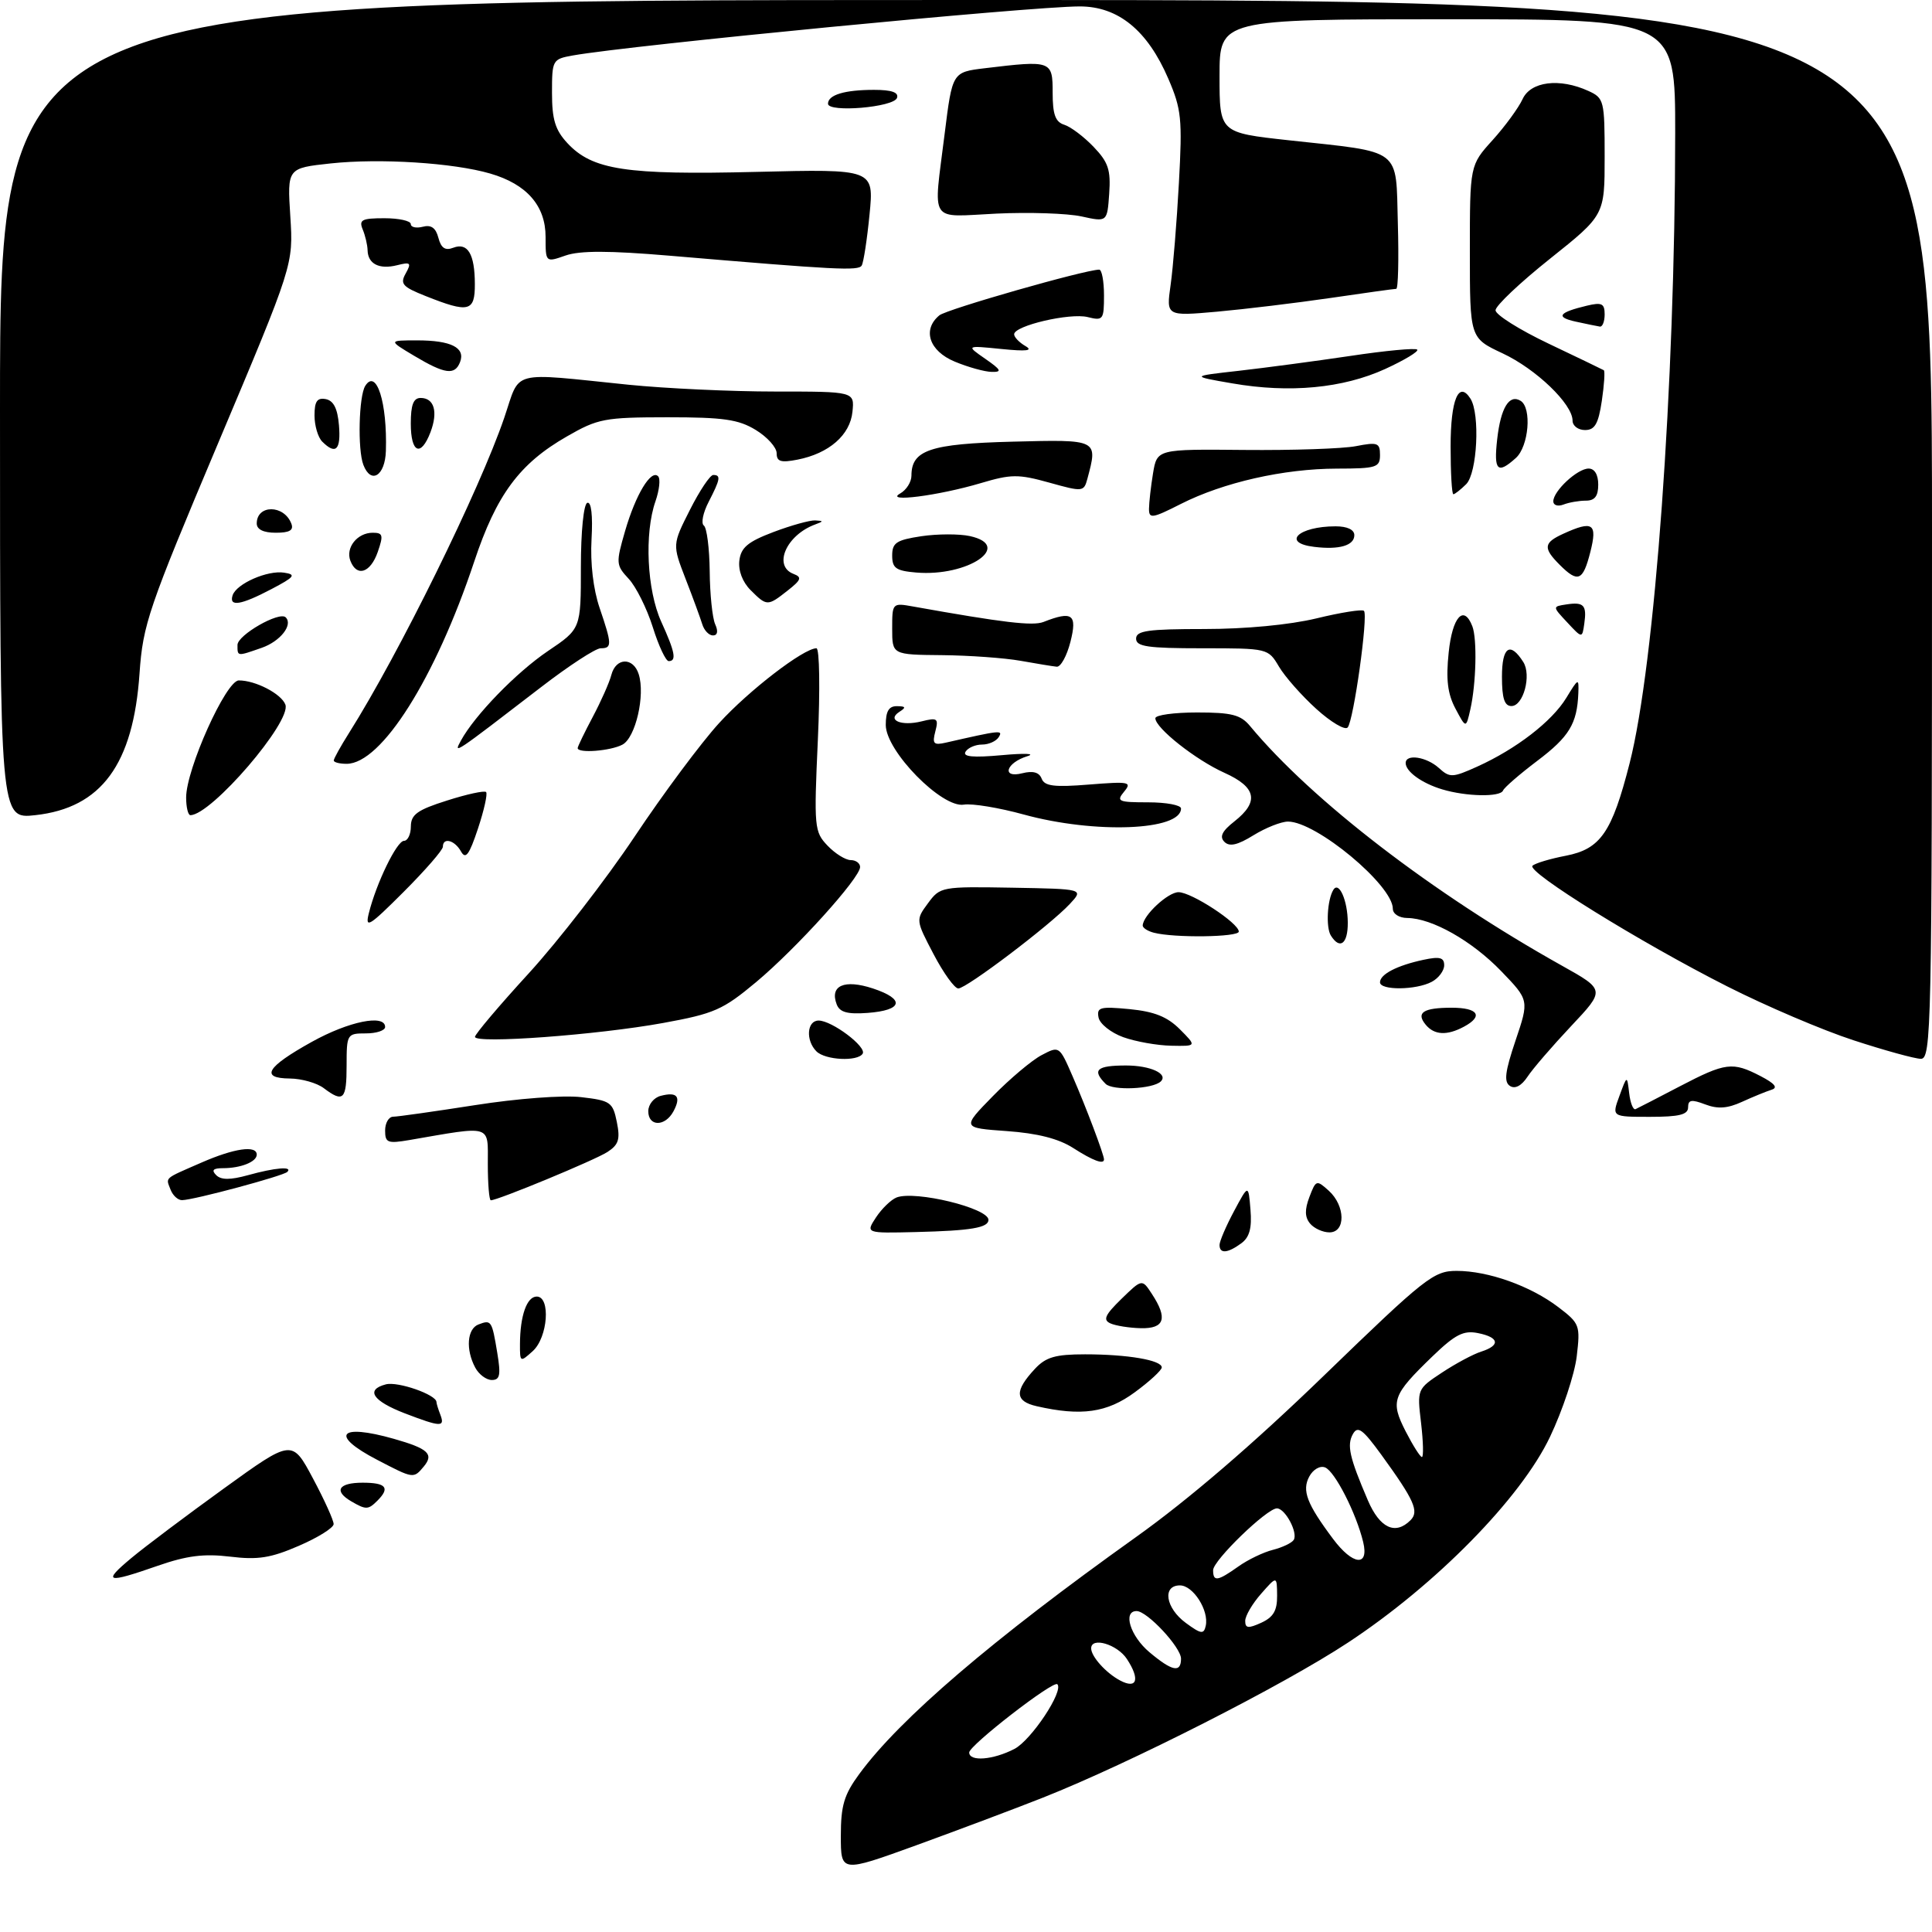 <?xml version="1.0" encoding="UTF-8" standalone="no"?>
<!DOCTYPE svg PUBLIC "-//W3C//DTD SVG 1.1//EN" "http://www.w3.org/Graphics/SVG/1.1/DTD/svg11.dtd" >
<svg xmlns="http://www.w3.org/2000/svg" xmlns:xlink="http://www.w3.org/1999/xlink" version="1.1" viewBox="0 0 301 301">
 <g >
 <path fill="currentColor"
d=" M 162.50 280.06 C 175.97 274.73 199.98 262.53 210.00 255.92 C 223.73 246.88 236.95 233.41 241.49 223.85 C 243.45 219.73 245.32 214.09 245.65 211.32 C 246.22 206.48 246.12 206.19 242.80 203.66 C 238.46 200.35 231.87 198.00 226.94 198.00 C 223.36 198.00 222.06 199.03 206.31 214.27 C 195.30 224.93 185.19 233.62 177.00 239.46 C 154.57 255.46 140.19 267.77 133.86 276.40 C 131.50 279.62 131.00 281.30 131.00 286.03 C 131.00 291.75 131.00 291.75 142.75 287.49 C 149.21 285.14 158.10 281.80 162.50 280.06 Z  M 20.45 242.75 C 22.59 240.96 29.11 236.07 34.92 231.87 C 45.50 224.23 45.50 224.23 48.75 230.32 C 50.54 233.67 51.99 236.88 51.98 237.45 C 51.97 238.03 49.54 239.55 46.57 240.83 C 42.19 242.73 40.19 243.05 35.84 242.52 C 31.77 242.03 29.10 242.37 24.59 243.94 C 16.56 246.74 15.89 246.55 20.45 242.75 Z  M 54.75 233.92 C 51.95 232.29 52.72 231.00 56.50 231.00 C 60.16 231.00 60.81 231.79 58.80 233.80 C 57.37 235.23 57.02 235.24 54.75 233.92 Z  M 58.75 227.43 C 51.32 223.57 52.80 221.73 61.38 224.17 C 66.69 225.68 67.63 226.54 66.04 228.46 C 64.42 230.40 64.45 230.40 58.75 227.43 Z  M 63.08 220.20 C 58.05 218.26 56.90 216.52 60.11 215.68 C 61.99 215.19 68.00 217.29 68.00 218.44 C 68.00 218.66 68.27 219.55 68.61 220.42 C 69.35 222.37 68.67 222.34 63.08 220.20 Z  M 161.50 219.08 C 158.10 218.30 158.03 216.70 161.25 213.25 C 162.95 211.43 164.43 211.00 169.05 211.00 C 175.67 211.00 181.00 211.91 181.00 213.04 C 181.00 213.47 179.11 215.22 176.80 216.91 C 172.47 220.10 168.45 220.67 161.50 219.08 Z  M 74.04 213.07 C 72.53 210.25 72.77 207.03 74.54 206.35 C 76.54 205.58 76.64 205.73 77.47 210.75 C 78.05 214.23 77.89 215.00 76.62 215.00 C 75.77 215.00 74.60 214.13 74.04 213.07 Z  M 81.01 209.40 C 81.03 204.98 82.08 202.00 83.62 202.00 C 85.82 202.00 85.36 208.37 83.00 210.50 C 81.04 212.27 81.00 212.25 81.01 209.40 Z  M 173.00 206.18 C 171.80 205.64 172.15 204.87 174.71 202.37 C 177.93 199.24 177.93 199.24 179.46 201.59 C 181.96 205.39 181.44 207.01 177.75 206.93 C 175.96 206.89 173.82 206.55 173.00 206.18 Z  M 190.00 193.96 C 190.00 193.39 191.01 191.03 192.25 188.71 C 194.50 184.50 194.50 184.50 194.82 188.46 C 195.06 191.35 194.67 192.77 193.38 193.71 C 191.25 195.27 190.00 195.36 190.00 193.96 Z  M 136.49 189.65 C 137.39 188.29 138.83 186.90 139.69 186.56 C 142.61 185.45 154.00 188.22 154.00 190.05 C 154.00 191.28 151.28 191.74 142.68 191.95 C 134.86 192.14 134.86 192.14 136.49 189.65 Z  M 204.10 190.62 C 203.28 189.63 203.25 188.47 204.00 186.49 C 205.02 183.82 205.11 183.79 207.03 185.52 C 209.61 187.87 209.68 192.00 207.12 192.00 C 206.09 192.00 204.73 191.38 204.10 190.62 Z  M 26.58 185.36 C 25.82 183.38 25.43 183.73 31.38 181.13 C 36.50 178.89 40.00 178.39 40.00 179.89 C 40.00 181.01 37.51 182.00 34.72 182.00 C 33.20 182.00 32.91 182.31 33.68 183.08 C 34.45 183.85 35.86 183.85 38.63 183.09 C 42.87 181.91 45.66 181.68 44.76 182.58 C 44.12 183.21 30.19 186.96 28.36 186.98 C 27.73 186.99 26.93 186.26 26.58 185.36 Z  M 76.00 181.36 C 76.00 175.12 76.79 175.37 63.75 177.62 C 60.39 178.19 60.00 178.04 60.00 176.13 C 60.00 174.96 60.56 173.99 61.25 173.98 C 61.94 173.98 67.70 173.16 74.05 172.17 C 80.61 171.14 87.73 170.61 90.52 170.93 C 95.11 171.46 95.47 171.71 96.10 174.80 C 96.65 177.51 96.38 178.35 94.63 179.48 C 92.67 180.75 77.57 187.00 76.47 187.00 C 76.21 187.00 76.00 184.46 76.00 181.36 Z  M 167.19 178.85 C 164.93 177.40 161.63 176.56 156.86 176.22 C 149.85 175.72 149.85 175.72 154.68 170.78 C 157.33 168.07 160.75 165.19 162.27 164.39 C 165.04 162.93 165.04 162.93 167.12 167.71 C 169.19 172.46 172.00 179.90 172.00 180.63 C 172.00 181.47 170.31 180.85 167.19 178.85 Z  M 101.00 173.12 C 101.00 172.08 101.87 171.00 102.94 170.73 C 105.50 170.06 106.15 170.84 104.93 173.13 C 103.63 175.56 101.00 175.55 101.00 173.12 Z  M 252.30 170.75 C 253.49 167.50 253.49 167.50 253.82 170.31 C 254.00 171.85 254.45 172.98 254.82 172.80 C 255.19 172.63 258.30 171.03 261.72 169.24 C 268.86 165.52 269.92 165.39 274.30 167.66 C 276.51 168.81 277.04 169.46 276.00 169.78 C 275.18 170.04 273.11 170.88 271.41 171.66 C 269.13 172.70 267.63 172.81 265.66 172.06 C 263.52 171.25 263.00 171.34 263.00 172.52 C 263.00 173.66 261.63 174.00 257.05 174.00 C 251.10 174.00 251.10 174.00 252.30 170.75 Z  M 50.44 169.53 C 49.37 168.72 47.00 168.05 45.17 168.03 C 40.47 167.99 41.51 166.25 48.56 162.33 C 54.33 159.12 60.00 157.97 60.00 160.00 C 60.00 160.55 58.65 161.00 57.00 161.00 C 54.07 161.00 54.00 161.11 54.00 166.00 C 54.00 171.34 53.50 171.84 50.44 169.53 Z  M 172.25 168.86 C 170.09 166.69 170.86 166.00 175.44 166.00 C 179.22 166.00 182.05 167.30 180.85 168.48 C 179.63 169.68 173.34 169.96 172.25 168.86 Z  M 235.25 169.19 C 234.28 168.56 234.47 166.99 236.12 162.10 C 238.24 155.82 238.24 155.82 233.87 151.29 C 229.31 146.57 223.10 143.06 219.25 143.02 C 217.98 143.01 217.00 142.38 217.00 141.58 C 217.00 137.92 205.07 128.00 200.67 128.00 C 199.61 128.00 197.19 128.96 195.29 130.13 C 192.80 131.67 191.55 131.95 190.76 131.16 C 189.96 130.36 190.39 129.48 192.33 127.96 C 196.21 124.90 195.74 122.64 190.76 120.40 C 186.30 118.40 180.00 113.42 180.00 111.90 C 180.00 111.40 182.93 111.00 186.50 111.00 C 191.89 111.00 193.30 111.36 194.75 113.11 C 204.41 124.74 223.23 139.20 243.33 150.44 C 250.09 154.22 250.09 154.22 244.78 159.86 C 241.86 162.96 238.80 166.51 237.99 167.74 C 237.04 169.17 236.05 169.70 235.25 169.19 Z  M 127.20 163.80 C 125.49 162.09 125.71 159.00 127.54 159.00 C 129.61 159.00 135.06 163.10 134.40 164.16 C 133.62 165.42 128.57 165.17 127.20 163.80 Z  M 288.77 162.07 C 283.97 160.51 275.12 156.73 269.10 153.68 C 255.47 146.78 237.78 135.81 238.76 134.88 C 239.17 134.49 241.51 133.79 243.96 133.32 C 249.36 132.27 251.14 129.69 253.89 118.91 C 257.83 103.47 260.97 60.09 260.99 20.75 C 261.00 3.00 261.00 3.00 225.50 3.00 C 190.00 3.00 190.00 3.00 190.00 11.84 C 190.00 20.67 190.00 20.67 200.75 21.85 C 218.65 23.80 217.45 22.89 217.78 34.82 C 217.94 40.42 217.83 45.00 217.53 45.00 C 217.23 45.00 212.60 45.64 207.24 46.43 C 201.88 47.21 193.94 48.17 189.60 48.56 C 181.69 49.26 181.69 49.26 182.38 44.38 C 182.76 41.70 183.34 34.55 183.67 28.50 C 184.22 18.51 184.07 17.02 182.01 12.24 C 178.77 4.72 174.21 1.00 168.22 1.00 C 160.51 1.01 98.33 7.03 89.25 8.64 C 86.07 9.21 86.00 9.34 86.00 14.47 C 86.00 18.61 86.50 20.25 88.39 22.29 C 92.28 26.48 97.51 27.28 117.83 26.78 C 136.17 26.33 136.17 26.33 135.47 33.42 C 135.09 37.31 134.54 40.89 134.25 41.37 C 133.74 42.22 130.36 42.05 104.36 39.84 C 94.89 39.04 90.35 39.03 88.11 39.81 C 85.00 40.90 85.00 40.90 85.00 36.90 C 85.00 32.05 82.06 28.69 76.38 27.04 C 70.61 25.36 59.20 24.64 51.53 25.46 C 44.75 26.19 44.75 26.19 45.23 33.71 C 45.71 41.23 45.71 41.23 34.01 68.98 C 23.10 94.84 22.27 97.29 21.74 104.89 C 20.77 119.09 15.79 125.87 5.50 127.00 C 0.00 127.61 0.00 127.61 0.00 63.80 C 0.00 0.00 0.00 0.00 150.50 0.00 C 301.00 0.00 301.00 0.00 301.00 82.50 C 301.00 160.42 300.90 165.00 299.25 164.96 C 298.29 164.94 293.57 163.64 288.77 162.07 Z  M 175.00 161.59 C 173.07 160.89 171.34 159.51 171.15 158.52 C 170.84 156.93 171.39 156.78 175.99 157.22 C 179.84 157.60 181.86 158.40 183.82 160.36 C 186.45 163.00 186.45 163.00 182.48 162.92 C 180.29 162.88 176.93 162.28 175.00 161.59 Z  M 74.00 161.54 C 74.00 161.13 77.77 156.67 82.38 151.64 C 86.98 146.61 94.40 137.03 98.87 130.34 C 103.33 123.65 109.25 115.70 112.03 112.66 C 116.71 107.53 125.22 101.00 127.20 101.00 C 127.68 101.00 127.78 107.41 127.42 115.25 C 126.80 128.92 126.87 129.59 128.93 131.75 C 130.11 132.99 131.74 134.00 132.54 134.00 C 133.34 134.00 134.00 134.49 134.00 135.08 C 134.00 136.78 124.08 147.76 117.80 153.01 C 112.61 157.34 111.30 157.92 103.30 159.38 C 93.09 161.24 74.00 162.65 74.00 161.54 Z  M 222.13 159.66 C 220.56 157.77 221.73 157.00 226.17 157.00 C 230.31 157.00 231.15 158.31 228.07 159.96 C 225.44 161.37 223.47 161.27 222.13 159.66 Z  M 130.36 156.49 C 129.23 153.55 131.54 152.53 136.00 154.00 C 141.05 155.67 140.67 157.40 135.16 157.81 C 132.03 158.04 130.83 157.71 130.36 156.49 Z  M 145.45 148.66 C 142.66 143.34 142.66 143.32 144.58 140.72 C 146.47 138.15 146.68 138.11 157.68 138.30 C 168.85 138.50 168.85 138.50 166.68 140.83 C 163.61 144.13 150.58 154.00 149.30 154.00 C 148.72 154.00 146.99 151.60 145.45 148.66 Z  M 215.00 153.04 C 215.00 151.79 217.65 150.42 221.75 149.54 C 224.31 148.99 225.00 149.17 225.00 150.39 C 225.00 151.23 224.13 152.40 223.07 152.96 C 220.63 154.27 215.00 154.32 215.00 153.04 Z  M 207.34 145.75 C 206.55 144.47 206.78 140.19 207.73 138.64 C 208.60 137.21 209.97 140.30 209.98 143.75 C 210.00 147.06 208.75 148.01 207.34 145.75 Z  M 179.75 145.31 C 178.79 145.06 178.01 144.55 178.03 144.18 C 178.11 142.58 181.97 139.00 183.61 139.00 C 185.63 139.00 193.00 143.82 193.00 145.14 C 193.00 146.01 182.95 146.15 179.75 145.31 Z  M 57.46 142.29 C 58.62 137.60 61.83 131.00 62.94 131.00 C 63.52 131.00 64.01 129.99 64.01 128.75 C 64.03 126.90 65.02 126.18 69.65 124.72 C 72.74 123.73 75.48 123.14 75.73 123.40 C 75.99 123.66 75.42 126.22 74.47 129.08 C 73.10 133.20 72.55 133.95 71.82 132.65 C 70.83 130.88 69.00 130.41 69.00 131.92 C 69.00 132.43 66.25 135.59 62.88 138.96 C 57.51 144.33 56.85 144.74 57.46 142.29 Z  M 159.50 126.90 C 155.65 125.84 151.45 125.15 150.17 125.36 C 146.75 125.93 138.00 117.01 138.00 112.95 C 138.00 110.80 138.48 110.00 139.75 110.02 C 141.11 110.03 141.20 110.22 140.14 110.89 C 138.10 112.19 140.41 113.18 143.61 112.38 C 146.04 111.77 146.25 111.93 145.72 113.96 C 145.22 115.87 145.46 116.13 147.32 115.71 C 155.91 113.75 156.30 113.71 155.60 114.84 C 155.20 115.48 154.04 116.00 153.00 116.00 C 151.96 116.00 150.81 116.50 150.43 117.11 C 149.94 117.91 151.57 118.06 156.12 117.65 C 159.63 117.33 161.41 117.40 160.07 117.81 C 156.72 118.84 155.98 121.30 159.27 120.47 C 160.94 120.05 161.91 120.32 162.29 121.32 C 162.74 122.48 164.24 122.67 169.68 122.23 C 175.95 121.73 176.39 121.82 175.13 123.34 C 173.88 124.85 174.22 125.00 178.88 125.00 C 181.69 125.00 184.00 125.43 184.00 125.96 C 184.00 129.42 170.55 129.93 159.50 126.90 Z  M 29.00 124.25 C 29.00 119.84 35.21 106.03 37.20 106.01 C 39.78 105.99 43.82 108.08 44.46 109.77 C 45.47 112.40 32.92 127.00 29.66 127.00 C 29.30 127.00 29.00 125.76 29.00 124.25 Z  M 224.69 122.98 C 221.54 122.04 219.00 120.21 219.00 118.88 C 219.00 117.41 222.23 117.90 224.17 119.65 C 225.87 121.19 226.28 121.18 230.16 119.43 C 236.22 116.69 241.79 112.40 244.03 108.72 C 245.91 105.63 245.99 105.60 245.90 108.00 C 245.71 112.75 244.48 114.78 239.50 118.54 C 236.75 120.62 234.35 122.70 234.17 123.16 C 233.75 124.21 228.43 124.11 224.69 122.98 Z  M 52.00 118.48 C 52.00 118.19 53.07 116.27 54.38 114.19 C 62.16 101.87 74.73 76.32 78.57 65.06 C 81.13 57.53 79.22 58.03 97.92 59.94 C 103.66 60.52 113.92 61.00 120.74 61.00 C 133.13 61.00 133.13 61.00 132.81 64.15 C 132.45 67.78 129.15 70.65 124.25 71.61 C 121.65 72.12 121.00 71.92 121.00 70.61 C 121.00 69.71 119.54 68.08 117.75 66.99 C 115.05 65.34 112.71 65.01 104.00 65.01 C 94.19 65.02 93.16 65.21 88.33 67.99 C 80.94 72.22 77.35 77.06 73.88 87.50 C 67.82 105.69 59.42 119.00 54.00 119.00 C 52.90 119.00 52.00 118.77 52.00 118.48 Z  M 71.80 115.40 C 73.96 111.43 80.45 104.75 85.38 101.42 C 90.50 97.97 90.50 97.97 90.50 88.33 C 90.50 82.80 90.93 78.54 91.50 78.34 C 92.12 78.13 92.37 80.29 92.16 84.01 C 91.95 87.74 92.43 91.80 93.41 94.69 C 95.36 100.41 95.37 101.00 93.58 101.00 C 92.80 101.00 88.64 103.71 84.33 107.03 C 70.60 117.59 70.62 117.58 71.80 115.40 Z  M 90.00 116.55 C 90.00 116.31 91.06 114.12 92.35 111.69 C 93.64 109.26 94.95 106.31 95.25 105.14 C 95.96 102.42 98.66 102.36 99.51 105.04 C 100.55 108.31 99.02 114.92 96.98 116.01 C 95.13 117.00 90.00 117.40 90.00 116.55 Z  M 205.08 110.45 C 202.81 108.40 200.19 105.43 199.26 103.86 C 197.57 101.01 197.54 101.00 187.28 101.00 C 178.81 101.00 177.00 100.74 177.00 99.50 C 177.00 98.26 178.85 98.00 187.61 98.00 C 194.07 98.00 200.91 97.35 205.11 96.34 C 208.90 95.42 212.23 94.89 212.50 95.17 C 213.19 95.85 210.89 112.30 209.96 113.34 C 209.55 113.81 207.35 112.51 205.08 110.45 Z  M 226.76 110.41 C 225.53 108.10 225.26 105.87 225.70 101.66 C 226.27 96.09 228.06 94.12 229.39 97.58 C 230.15 99.56 229.98 106.52 229.08 110.50 C 228.40 113.50 228.40 113.50 226.76 110.41 Z  M 234.00 105.42 C 234.00 100.76 235.27 99.90 237.33 103.15 C 238.62 105.21 237.34 110.00 235.48 110.00 C 234.39 110.00 234.00 108.80 234.00 105.42 Z  M 159.00 102.95 C 156.53 102.51 151.01 102.11 146.75 102.07 C 139.00 102.00 139.00 102.00 139.00 97.95 C 139.00 93.94 139.02 93.91 142.25 94.49 C 156.33 97.01 160.90 97.55 162.57 96.90 C 167.08 95.13 167.86 95.70 166.77 100.00 C 166.21 102.20 165.25 103.94 164.63 103.87 C 164.01 103.81 161.47 103.39 159.00 102.95 Z  M 101.70 97.70 C 100.78 94.79 99.09 91.40 97.95 90.18 C 95.96 88.04 95.94 87.73 97.39 82.72 C 99.04 77.04 101.43 73.09 102.53 74.20 C 102.92 74.58 102.73 76.34 102.12 78.10 C 100.37 83.11 100.79 91.95 103.02 96.86 C 105.18 101.61 105.44 103.00 104.18 103.00 C 103.73 103.00 102.61 100.62 101.70 97.70 Z  M 37.00 100.48 C 37.00 98.94 43.53 95.20 44.51 96.18 C 45.69 97.35 43.67 99.92 40.77 100.93 C 36.90 102.28 37.00 102.29 37.00 100.48 Z  M 109.41 97.25 C 109.11 96.29 107.95 93.10 106.81 90.18 C 104.75 84.85 104.75 84.85 107.49 79.43 C 109.00 76.44 110.63 74.00 111.12 74.00 C 112.34 74.00 112.23 74.65 110.41 78.18 C 109.53 79.88 109.19 81.54 109.66 81.88 C 110.12 82.22 110.53 85.42 110.57 89.00 C 110.60 92.58 110.99 96.29 111.42 97.25 C 111.92 98.35 111.79 99.00 111.08 99.00 C 110.45 99.00 109.70 98.21 109.41 97.25 Z  M 244.18 96.98 C 241.86 94.50 241.86 94.50 244.02 94.17 C 246.75 93.75 247.24 94.27 246.83 97.15 C 246.50 99.47 246.50 99.47 244.18 96.98 Z  M 36.24 92.75 C 36.83 90.94 41.68 88.81 44.27 89.22 C 46.19 89.51 45.91 89.88 42.29 91.78 C 37.54 94.28 35.64 94.59 36.24 92.75 Z  M 116.94 91.94 C 115.68 90.68 115.00 88.89 115.19 87.33 C 115.44 85.30 116.51 84.40 120.50 82.89 C 123.25 81.85 126.17 81.04 127.00 81.08 C 128.33 81.15 128.33 81.22 127.00 81.71 C 122.51 83.36 120.40 88.17 123.62 89.41 C 124.98 89.93 124.84 90.34 122.71 92.01 C 119.59 94.47 119.47 94.47 116.94 91.94 Z  M 142.75 89.20 C 139.58 88.93 139.00 88.52 139.00 86.55 C 139.00 84.56 139.65 84.13 143.55 83.54 C 146.05 83.17 149.45 83.16 151.10 83.52 C 157.94 85.02 150.79 89.88 142.75 89.20 Z  M 243.00 88.00 C 240.38 85.38 240.48 84.56 243.55 83.16 C 248.17 81.05 248.90 81.54 247.77 86.00 C 246.62 90.52 245.85 90.85 243.00 88.00 Z  M 54.59 87.37 C 53.81 85.33 55.66 83.00 58.07 83.00 C 59.66 83.00 59.76 83.38 58.85 86.00 C 57.71 89.27 55.58 89.95 54.59 87.37 Z  M 204.75 85.20 C 199.60 84.58 202.28 82.00 208.08 82.00 C 209.90 82.00 211.00 82.52 211.00 83.38 C 211.00 84.99 208.65 85.68 204.75 85.20 Z  M 40.00 81.56 C 40.00 78.59 44.25 78.60 45.39 81.58 C 45.79 82.61 45.12 83.00 42.97 83.00 C 41.05 83.00 40.00 82.49 40.00 81.56 Z  M 179.01 79.27 C 179.02 78.30 179.30 75.80 179.64 73.73 C 180.27 69.97 180.27 69.97 193.88 70.10 C 201.37 70.17 209.19 69.91 211.25 69.51 C 214.63 68.85 215.00 68.99 215.00 70.89 C 215.00 72.83 214.45 73.00 208.25 73.01 C 199.97 73.03 190.60 75.16 183.98 78.51 C 179.51 80.78 179.00 80.85 179.01 79.27 Z  M 242.00 78.11 C 242.00 76.49 245.76 73.00 247.50 73.00 C 248.43 73.00 249.00 73.94 249.00 75.50 C 249.00 77.30 248.46 78.00 247.08 78.00 C 246.03 78.00 244.45 78.27 243.58 78.61 C 242.71 78.94 242.00 78.72 242.00 78.11 Z  M 140.25 76.88 C 141.21 76.34 142.00 75.09 142.00 74.11 C 142.00 70.12 144.90 69.14 157.76 68.81 C 171.13 68.47 171.06 68.44 169.41 74.60 C 168.86 76.63 168.70 76.65 163.47 75.19 C 158.65 73.85 157.54 73.86 152.80 75.27 C 146.21 77.23 137.69 78.32 140.25 76.88 Z  M 226.00 69.56 C 226.00 62.26 227.26 59.23 229.10 62.12 C 230.61 64.52 230.15 73.70 228.43 75.43 C 227.56 76.29 226.66 77.00 226.43 77.00 C 226.19 77.00 226.00 73.65 226.00 69.56 Z  M 56.61 72.42 C 55.70 70.05 55.90 61.70 56.91 60.11 C 58.65 57.37 60.35 62.74 60.12 70.25 C 60.00 74.15 57.79 75.51 56.61 72.42 Z  M 233.26 68.41 C 233.81 63.53 235.14 61.35 236.91 62.45 C 238.68 63.54 238.18 69.53 236.17 71.35 C 233.30 73.94 232.70 73.34 233.26 68.41 Z  M 50.20 68.80 C 49.54 68.14 49.00 66.31 49.00 64.73 C 49.00 62.53 49.41 61.93 50.75 62.18 C 51.97 62.42 52.59 63.64 52.81 66.26 C 53.13 70.10 52.31 70.91 50.20 68.80 Z  M 64.00 66.00 C 64.00 63.07 64.41 62.00 65.53 62.00 C 67.65 62.00 68.27 64.15 67.07 67.33 C 65.57 71.26 64.00 70.58 64.00 66.00 Z  M 245.00 65.53 C 245.00 62.95 239.32 57.49 234.08 55.04 C 229.00 52.66 229.00 52.66 229.00 39.20 C 229.00 25.74 229.00 25.74 232.55 21.82 C 234.50 19.66 236.59 16.79 237.21 15.45 C 238.47 12.68 242.97 12.12 247.45 14.16 C 249.91 15.28 250.00 15.64 250.00 24.42 C 250.00 33.52 250.00 33.52 241.50 40.30 C 236.82 44.03 233.00 47.64 233.00 48.34 C 233.00 49.03 236.71 51.37 241.25 53.53 C 245.79 55.69 249.67 57.56 249.87 57.68 C 250.07 57.81 249.93 59.95 249.56 62.45 C 249.02 66.05 248.47 67.00 246.94 67.00 C 245.87 67.00 245.00 66.34 245.00 65.53 Z  M 192.00 59.73 C 185.50 58.61 185.50 58.61 193.00 57.77 C 197.12 57.30 204.95 56.26 210.40 55.45 C 215.84 54.63 220.53 54.19 220.80 54.47 C 221.08 54.74 218.83 56.10 215.82 57.48 C 209.24 60.49 200.92 61.28 192.00 59.73 Z  M 64.50 55.42 C 60.50 53.03 60.50 53.03 65.00 53.03 C 70.28 53.03 72.53 54.17 71.68 56.40 C 70.87 58.51 69.32 58.30 64.50 55.42 Z  M 148.75 56.34 C 144.76 54.69 143.65 51.36 146.35 49.13 C 147.49 48.18 169.01 42.03 171.25 42.01 C 171.66 42.00 172.00 43.81 172.00 46.02 C 172.00 49.82 171.86 50.00 169.46 49.40 C 166.70 48.71 158.00 50.74 158.00 52.08 C 158.00 52.53 158.79 53.35 159.75 53.91 C 161.01 54.64 159.97 54.77 156.00 54.37 C 150.50 53.82 150.50 53.82 153.50 55.90 C 155.99 57.63 156.16 57.98 154.50 57.94 C 153.40 57.92 150.81 57.20 148.75 56.34 Z  M 245.50 50.11 C 242.30 49.41 242.81 48.68 247.25 47.62 C 249.56 47.07 250.00 47.29 250.00 48.98 C 250.00 50.09 249.66 50.95 249.25 50.88 C 248.84 50.82 247.15 50.47 245.50 50.11 Z  M 66.33 46.13 C 62.70 44.69 62.29 44.23 63.21 42.60 C 64.13 40.94 63.97 40.79 61.87 41.32 C 59.09 42.02 57.32 41.12 57.27 39.00 C 57.25 38.17 56.91 36.71 56.51 35.75 C 55.89 34.25 56.37 34.00 59.89 34.00 C 62.15 34.00 64.00 34.41 64.00 34.91 C 64.00 35.40 64.84 35.59 65.86 35.33 C 67.17 34.98 67.90 35.50 68.30 37.05 C 68.72 38.65 69.36 39.08 70.61 38.60 C 72.87 37.73 73.97 39.57 73.98 44.25 C 74.00 48.57 73.04 48.80 66.33 46.13 Z  M 168.50 33.72 C 166.30 33.24 160.34 33.04 155.25 33.28 C 144.56 33.79 145.41 35.09 147.17 20.87 C 148.37 11.24 148.37 11.24 153.43 10.63 C 163.82 9.38 164.00 9.44 164.00 14.43 C 164.00 17.84 164.42 19.00 165.82 19.44 C 166.83 19.76 168.88 21.31 170.38 22.88 C 172.67 25.27 173.07 26.46 172.81 30.17 C 172.50 34.60 172.50 34.60 168.50 33.72 Z  M 129.00 16.16 C 129.00 14.78 131.60 14.00 136.17 14.00 C 138.92 14.00 140.04 14.39 139.75 15.25 C 139.27 16.72 129.00 17.58 129.00 16.16 Z  M 151.00 273.03 C 151.00 271.93 164.10 261.77 164.73 262.40 C 165.77 263.43 160.67 271.12 158.04 272.48 C 154.72 274.20 151.00 274.49 151.00 273.03 Z  M 174.50 261.81 C 172.31 260.65 170.00 258.08 170.00 256.81 C 170.00 254.97 174.07 256.18 175.57 258.47 C 177.65 261.64 177.15 263.22 174.50 261.81 Z  M 179.08 257.41 C 176.10 254.91 174.88 251.00 177.08 251.00 C 178.73 251.00 184.00 256.65 184.00 258.42 C 184.00 260.67 182.61 260.38 179.08 257.41 Z  M 184.75 252.85 C 181.59 250.53 181.04 247.00 183.83 247.00 C 185.89 247.00 188.38 250.91 187.85 253.30 C 187.55 254.65 187.12 254.59 184.75 252.85 Z  M 194.00 252.53 C 194.00 251.75 195.11 249.85 196.47 248.31 C 198.94 245.50 198.94 245.50 198.97 248.59 C 198.99 250.93 198.39 251.95 196.50 252.82 C 194.47 253.74 194.00 253.69 194.00 252.53 Z  M 189.00 244.63 C 189.00 243.11 197.38 235.00 198.94 235.00 C 200.23 235.00 202.25 238.79 201.56 239.91 C 201.26 240.39 199.80 241.08 198.32 241.46 C 196.84 241.83 194.40 243.00 192.91 244.07 C 189.68 246.36 189.00 246.46 189.00 244.63 Z  M 207.68 239.75 C 203.59 234.28 202.81 232.22 203.98 230.04 C 204.57 228.94 205.65 228.31 206.44 228.62 C 207.95 229.20 211.29 235.73 212.38 240.25 C 213.32 244.15 210.76 243.88 207.68 239.75 Z  M 213.11 233.75 C 210.24 227.05 209.81 225.16 210.78 223.42 C 211.53 222.09 212.30 222.65 215.21 226.65 C 220.35 233.74 221.13 235.47 219.75 236.85 C 217.39 239.21 214.97 238.08 213.11 233.75 Z  M 218.99 222.99 C 216.59 218.28 216.92 217.36 223.17 211.32 C 226.71 207.91 228.00 207.24 230.25 207.69 C 233.58 208.35 233.80 209.61 230.76 210.58 C 229.53 210.97 226.78 212.44 224.65 213.85 C 220.78 216.41 220.77 216.42 221.40 221.71 C 221.74 224.62 221.80 227.00 221.53 227.00 C 221.26 227.00 220.12 225.19 218.99 222.99 Z "/>
</g>
</svg>